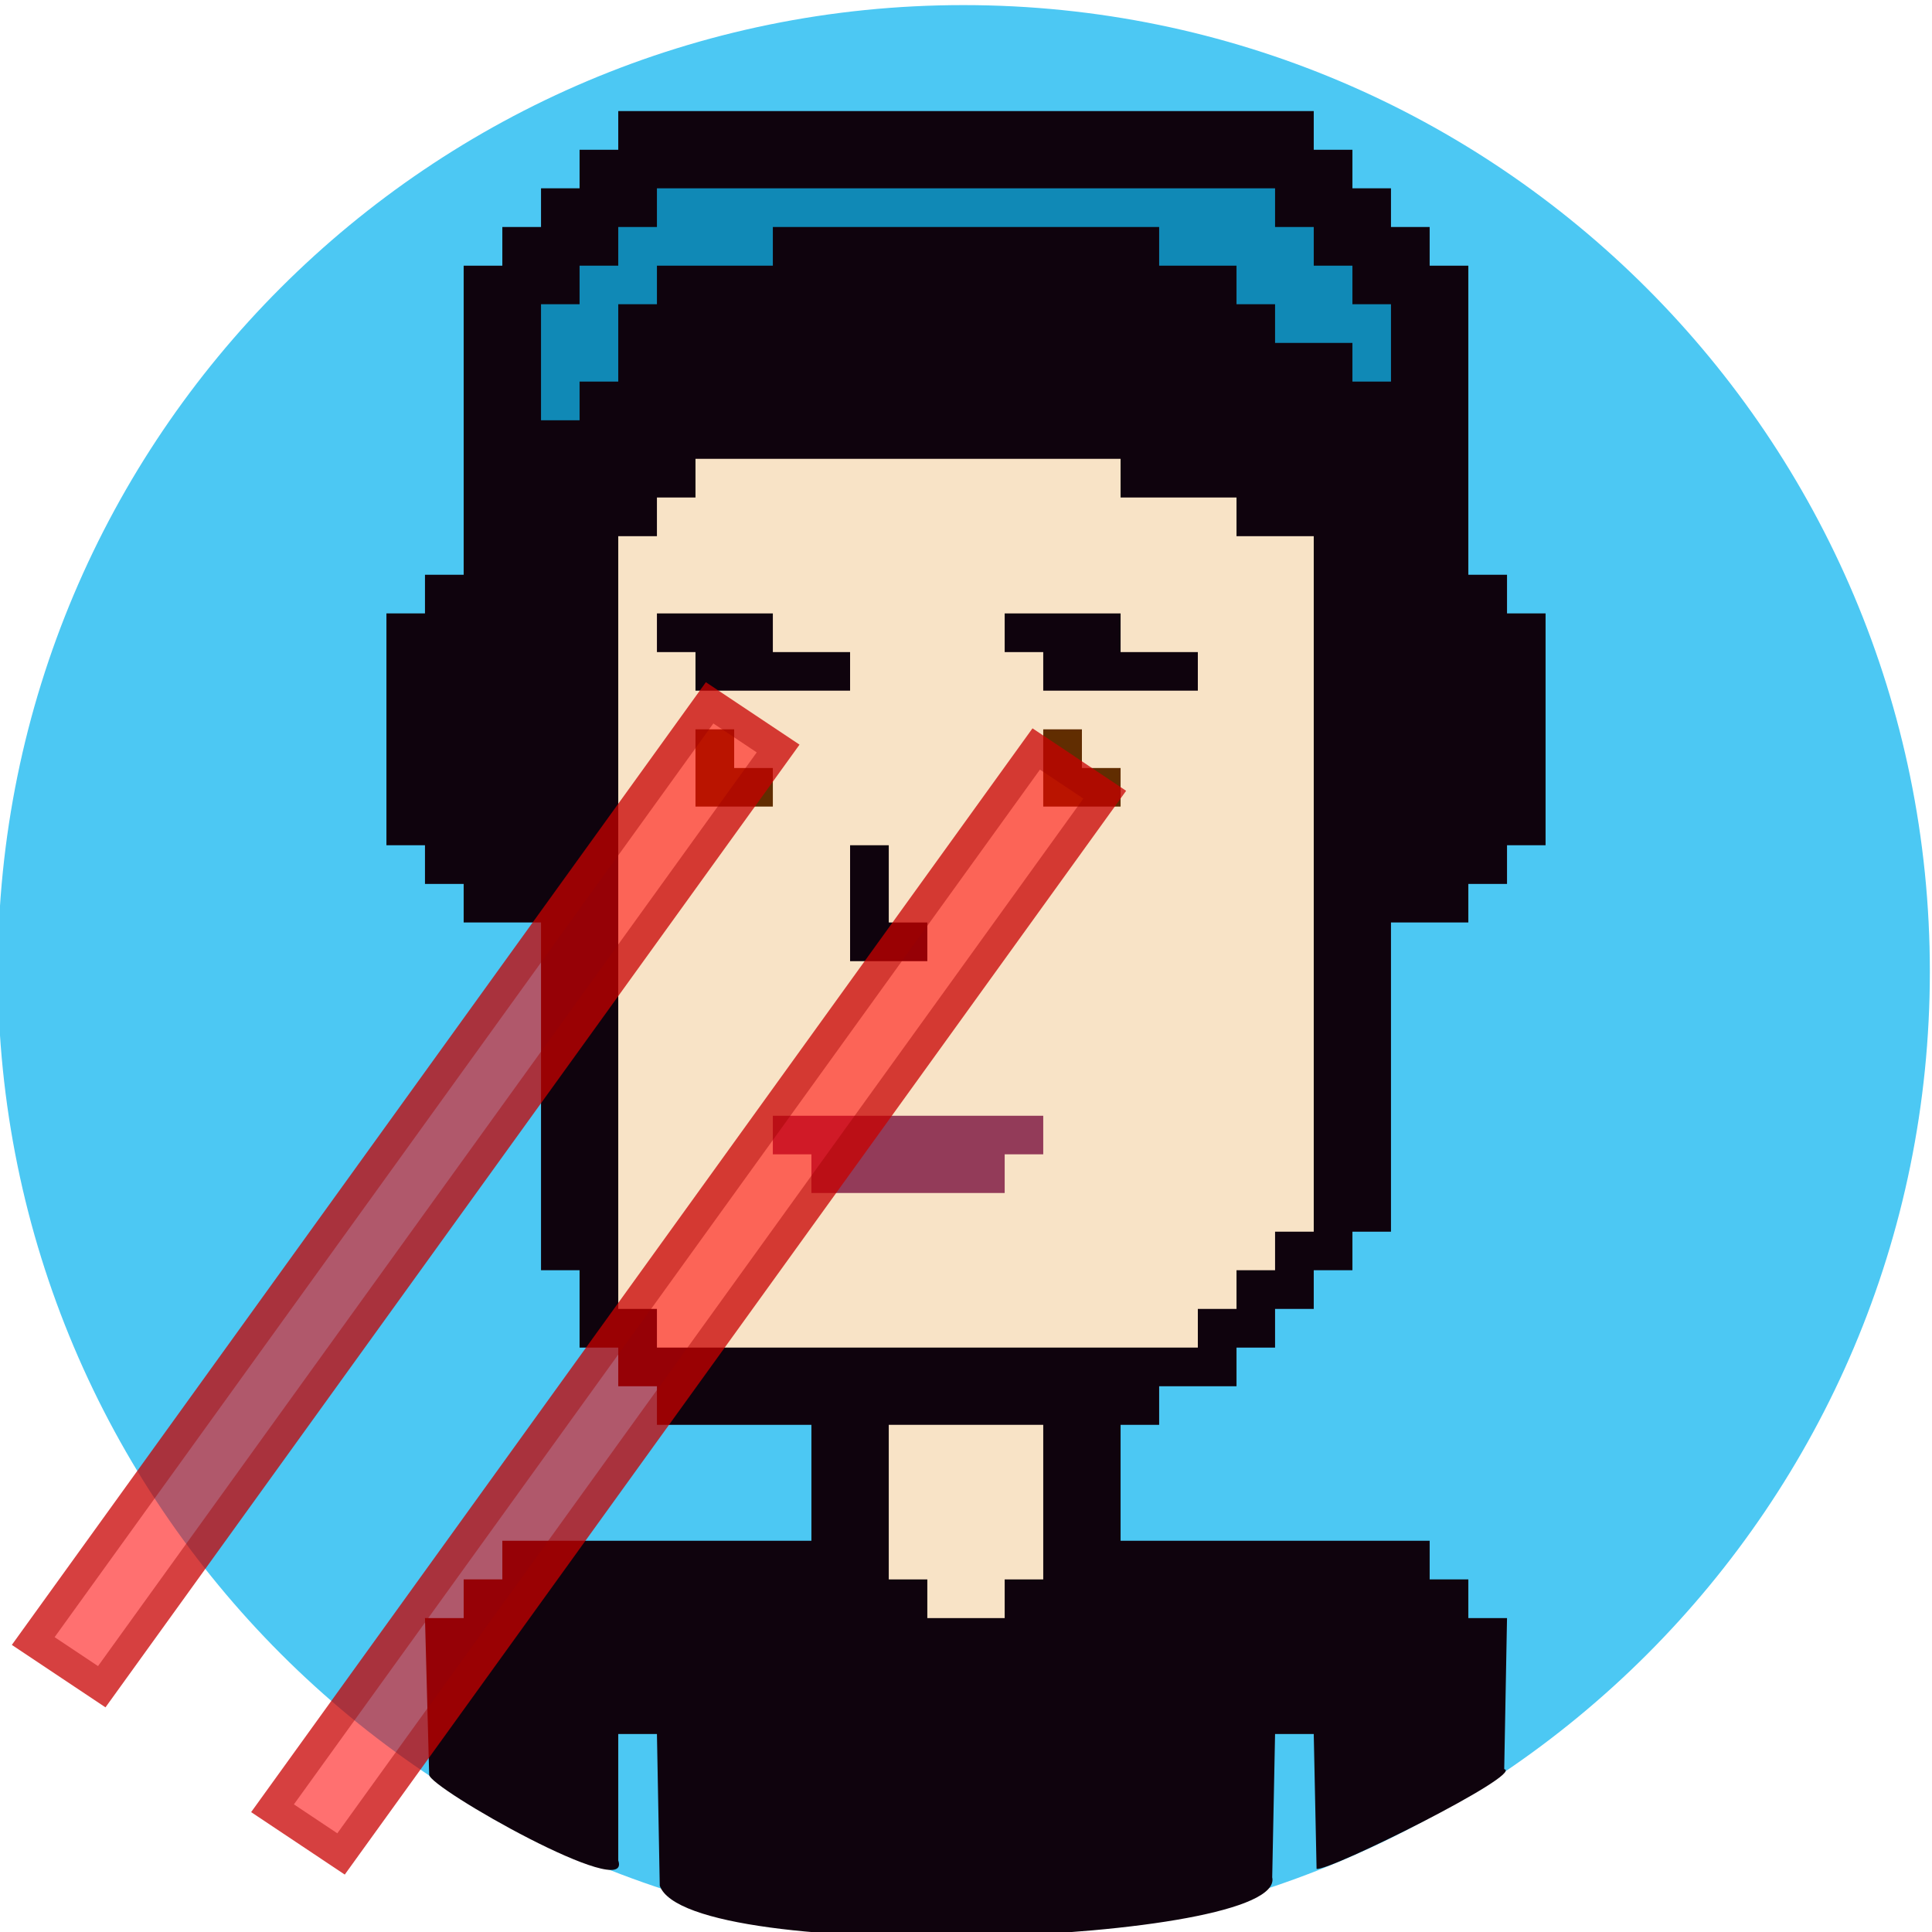 <?xml version="1.0" encoding="UTF-8"?>
<svg xmlns="http://www.w3.org/2000/svg" xmlns:xlink="http://www.w3.org/1999/xlink" width="256px" height="256px" viewBox="0 0 256 256" version="1.1">
<defs>
<filter id="alpha" filterUnits="objectBoundingBox" x="0%" y="0%" width="100%" height="100%">
  <feColorMatrix type="matrix" in="SourceGraphic" values="0 0 0 0 1 0 0 0 0 1 0 0 0 0 1 0 0 0 1 0"/>
</filter>
<mask id="mask0">
  <g filter="url(#alpha)">
<rect x="0" y="0" width="256" height="256" style="fill:rgb(0%,0%,0%);fill-opacity:0.749;stroke:none;"/>
  </g>
</mask>
<clipPath id="clip1">
  <rect x="0" y="0" width="256" height="256"/>
</clipPath>
<g id="surface5" clip-path="url(#clip1)">
<path style="fill-rule:nonzero;fill:rgb(100%,0%,0%);fill-opacity:0.749;stroke-width:1;stroke-linecap:butt;stroke-linejoin:miter;stroke:rgb(78.431%,0%,0%);stroke-opacity:1;stroke-miterlimit:4;" d="M 4.658 28.702 L 7.386 28.702 L 7.387 66.988 L 4.659 66.988 Z M 4.658 28.702 " transform="matrix(3.328,2.22,-2.341,3.247,145.717,-10.409)"/>
</g>
<mask id="mask1">
  <g filter="url(#alpha)">
<rect x="0" y="0" width="256" height="256" style="fill:rgb(0%,0%,0%);fill-opacity:0.749;stroke:none;"/>
  </g>
</mask>
<clipPath id="clip2">
  <rect x="0" y="0" width="256" height="256"/>
</clipPath>
<g id="surface8" clip-path="url(#clip2)">
<path style="fill-rule:nonzero;fill:rgb(100%,0%,0%);fill-opacity:0.749;stroke-width:1;stroke-linecap:butt;stroke-linejoin:miter;stroke:rgb(78.431%,0%,0%);stroke-opacity:1;stroke-miterlimit:4;" d="M 4.659 32.406 L 7.387 32.406 L 7.387 75.633 L 4.659 75.633 Z M 4.659 32.406 " transform="matrix(3.328,2.22,-2.341,3.247,197.662,-16.322)"/>
</g>
</defs>
<g id="surface1">
<path style=" stroke:none;fill-rule:nonzero;fill:rgb(6.667%,70.98%,93.725%);fill-opacity:0.749;" d="M 255.715 128.738 C 255.715 58.043 198.406 0.707 127.715 0.676 C 57.023 0.641 -0.285 57.918 -0.285 128.609 C -0.285 199.305 57.023 256.641 127.715 256.676 C 198.406 256.707 255.715 199.43 255.715 128.738 Z M 255.715 128.738 "/>
<path style=" stroke:none;fill-rule:nonzero;fill:rgb(5.882%,1.176%,5.098%);fill-opacity:1;" d="M 81.922 14.719 L 81.922 19.844 L 76.797 19.844 L 76.797 24.953 L 71.688 24.953 L 71.688 30.078 L 66.562 30.078 L 66.562 35.203 L 61.438 35.203 L 61.438 76.156 L 56.312 76.156 L 56.312 81.281 L 51.203 81.281 L 51.203 112 L 56.312 112 L 56.312 117.125 L 61.438 117.125 L 61.438 122.234 L 71.688 122.234 L 71.688 168.312 L 76.797 168.312 L 76.797 178.562 L 81.922 178.562 L 81.922 183.688 L 87.047 183.688 L 87.047 188.797 L 107.516 188.797 L 107.516 204.156 L 66.562 204.156 L 66.562 209.281 L 61.438 209.281 L 61.438 214.406 L 56.312 214.406 L 56.867 235.16 C 56.844 236.883 83.875 252.207 81.922 246.516 L 81.922 229.766 L 87.047 229.766 L 87.422 249.867 C 91.18 260.438 170.574 257.598 168.574 248.754 L 168.953 229.766 L 174.078 229.766 L 174.453 247.633 C 176.098 247.996 202.078 235.031 199.316 234.414 L 199.688 214.406 L 194.562 214.406 L 194.562 209.281 L 189.438 209.281 L 189.438 204.156 L 148.484 204.156 L 148.484 188.797 L 153.594 188.797 L 153.594 183.688 L 163.844 183.688 L 163.844 178.562 L 168.953 178.562 L 168.953 173.438 L 174.078 173.438 L 174.078 168.312 L 179.203 168.312 L 179.203 163.203 L 184.312 163.203 L 184.312 122.234 L 194.562 122.234 L 194.562 117.125 L 199.688 117.125 L 199.688 112 L 204.797 112 L 204.797 81.281 L 199.688 81.281 L 199.688 76.156 L 194.562 76.156 L 194.562 35.203 L 189.438 35.203 L 189.438 30.078 L 184.312 30.078 L 184.312 24.953 L 179.203 24.953 L 179.203 19.844 L 174.078 19.844 L 174.078 14.719 Z M 81.922 14.719 "/>
<path style=" stroke:none;fill-rule:nonzero;fill:rgb(6.667%,70.98%,93.725%);fill-opacity:0.749;" d="M 87.047 24.953 L 87.047 30.078 L 81.922 30.078 L 81.922 35.203 L 76.797 35.203 L 76.797 40.312 L 71.688 40.312 L 71.688 55.688 L 76.797 55.688 L 76.797 50.562 L 81.922 50.562 L 81.922 40.312 L 87.047 40.312 L 87.047 35.203 L 102.406 35.203 L 102.406 30.078 L 153.594 30.078 L 153.594 35.203 L 163.844 35.203 L 163.844 40.312 L 168.953 40.312 L 168.953 45.438 L 179.203 45.438 L 179.203 50.562 L 184.312 50.562 L 184.312 40.312 L 179.203 40.312 L 179.203 35.203 L 174.078 35.203 L 174.078 30.078 L 168.953 30.078 L 168.953 24.953 Z M 87.047 24.953 "/>
<path style=" stroke:none;fill-rule:nonzero;fill:rgb(97.255%,89.02%,77.647%);fill-opacity:1;" d="M 92.156 60.797 L 92.156 65.922 L 87.047 65.922 L 87.047 71.047 L 81.922 71.047 L 81.922 173.438 L 87.047 173.438 L 87.047 178.562 L 158.719 178.562 L 158.719 173.438 L 163.844 173.438 L 163.844 168.312 L 168.953 168.312 L 168.953 163.203 L 174.078 163.203 L 174.078 71.047 L 163.844 71.047 L 163.844 65.922 L 148.484 65.922 L 148.484 60.797 Z M 92.156 60.797 "/>
<path style=" stroke:none;fill-rule:nonzero;fill:rgb(5.882%,1.176%,5.098%);fill-opacity:1;" d="M 87.047 81.281 L 87.047 86.406 L 92.156 86.406 L 92.156 91.516 L 112.641 91.516 L 112.641 86.406 L 102.406 86.406 L 102.406 81.281 L 87.047 81.281 M 133.125 81.281 L 133.125 86.406 L 138.234 86.406 L 138.234 91.516 L 158.719 91.516 L 158.719 86.406 L 148.484 86.406 L 148.484 81.281 Z M 133.125 81.281 "/>
<path style=" stroke:none;fill-rule:nonzero;fill:rgb(38.039%,17.647%,0.392%);fill-opacity:1;" d="M 92.156 96.641 L 92.156 106.875 L 102.406 106.875 L 102.406 101.766 L 97.281 101.766 L 97.281 96.641 L 92.156 96.641 M 138.234 96.641 L 138.234 106.875 L 148.484 106.875 L 148.484 101.766 L 143.359 101.766 L 143.359 96.641 Z M 138.234 96.641 "/>
<path style=" stroke:none;fill-rule:nonzero;fill:rgb(5.882%,1.176%,5.098%);fill-opacity:1;" d="M 112.641 112 L 112.641 127.359 L 122.875 127.359 L 122.875 122.234 L 117.766 122.234 L 117.766 112 Z M 112.641 112 "/>
<path style=" stroke:none;fill-rule:nonzero;fill:rgb(57.647%,23.137%,34.902%);fill-opacity:1;" d="M 102.406 147.844 L 102.406 152.953 L 107.516 152.953 L 107.516 158.078 L 133.125 158.078 L 133.125 152.953 L 138.234 152.953 L 138.234 147.844 Z M 102.406 147.844 "/>
<path style=" stroke:none;fill-rule:nonzero;fill:rgb(97.255%,89.02%,77.647%);fill-opacity:1;" d="M 117.766 188.797 L 117.766 209.281 L 122.875 209.281 L 122.875 214.406 L 133.125 214.406 L 133.125 209.281 L 138.234 209.281 L 138.234 188.797 Z M 117.766 188.797 "/>
<use xlink:href="#surface5" mask="url(#mask0)"/>
<use xlink:href="#surface8" mask="url(#mask1)"/>
</g>
</svg>
